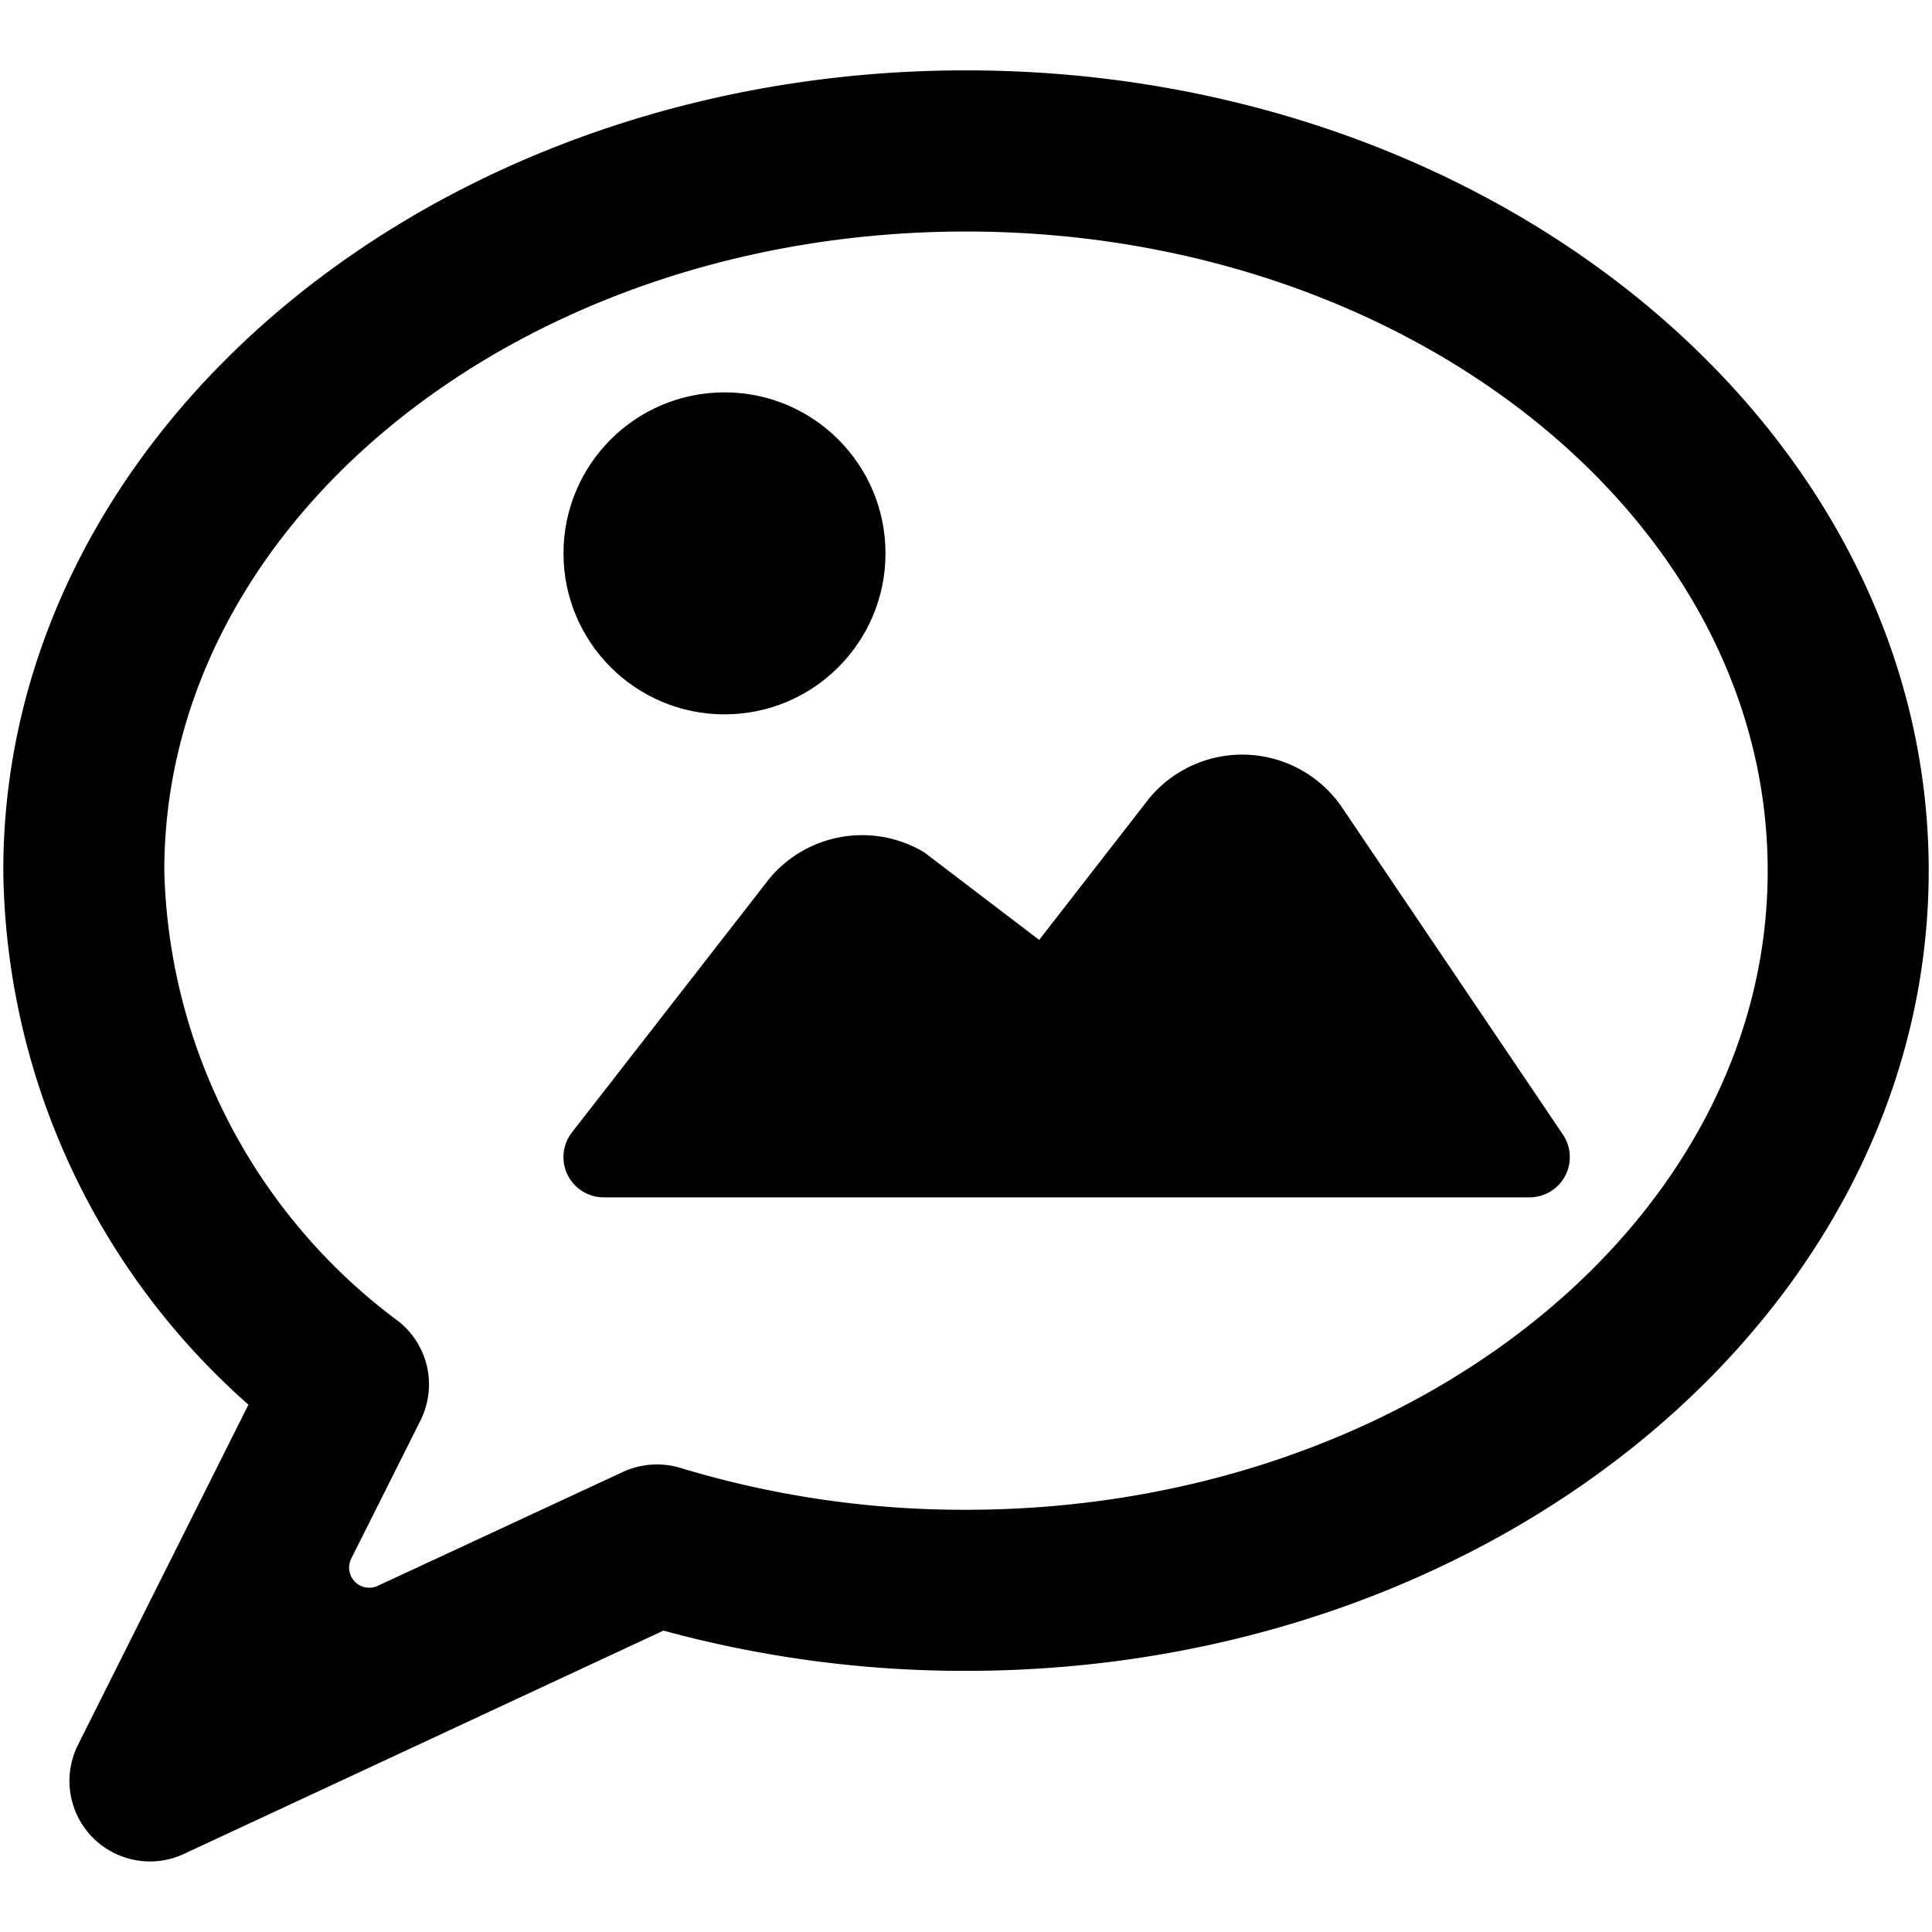 <svg xmlns="http://www.w3.org/2000/svg" viewBox="0 0 24 24"><title>messages-bubble-image-alternate</title><path d="M12,.874C5.406.874.041,5.333.041,10.815a8.981,8.981,0,0,0,3.045,6.634L.969,21.675A1,1,0,0,0,2.285,23.03l5.957-2.774a14.2,14.2,0,0,0,3.758.5c6.594,0,11.959-4.459,11.959-9.94S18.594.874,12,.874Zm0,17.881a12.123,12.123,0,0,1-3.547-.52,1.009,1.009,0,0,0-.715.05L4.692,19.7a.25.25,0,0,1-.329-.338l.86-1.716a1,1,0,0,0-.269-1.229,7.186,7.186,0,0,1-2.913-5.6c0-4.379,4.468-7.941,9.959-7.941s9.959,3.562,9.959,7.941S17.491,18.755,12,18.755Z"/><path d="M16.66,10.014a1.5,1.5,0,0,0-2.392-.087l-1.359,1.749-1.428-1.088a1.5,1.5,0,0,0-1.925.328L7.105,14.067a.5.5,0,0,0,.395.807H19a.5.5,0,0,0,.415-.78Z"/><circle cx="9" cy="6.874" r="2"/></svg>